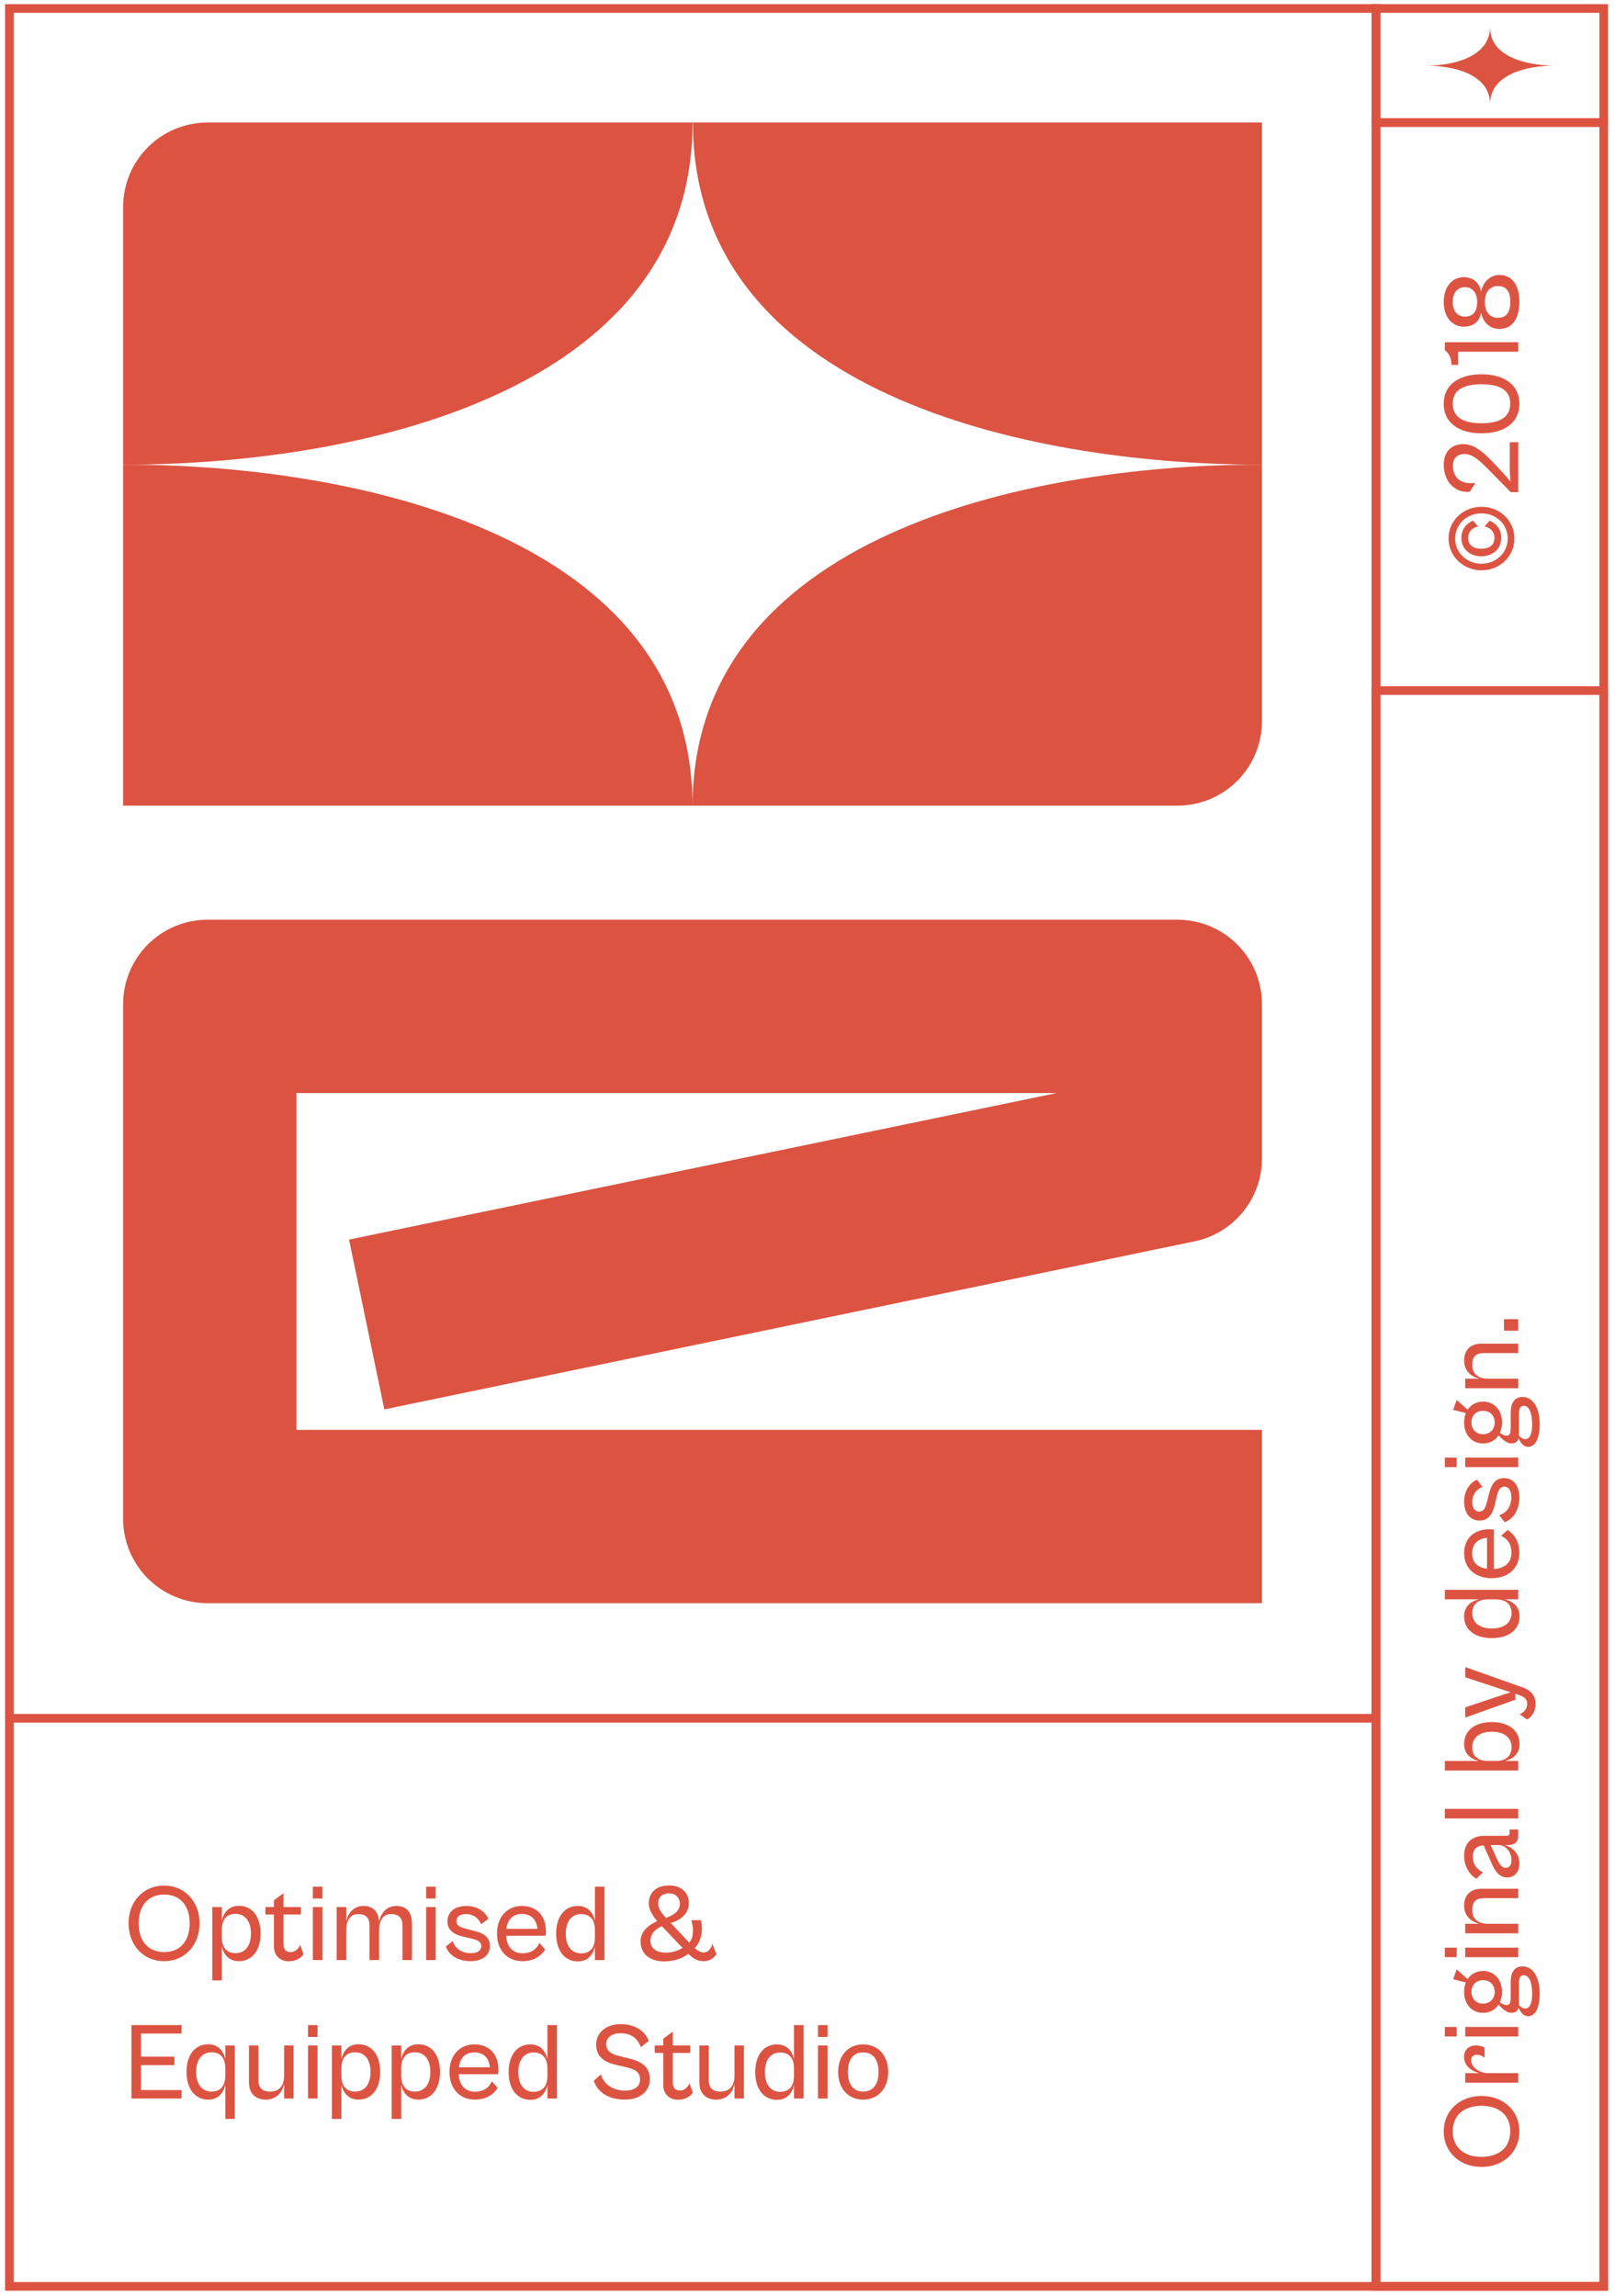 <svg width="280" height="398" viewBox="0 0 280 398" fill="none" xmlns="http://www.w3.org/2000/svg">
<path d="M269.353 11.384C264.946 11.384 258.336 12.792 258.336 18.056C258.336 12.731 251.725 11.384 247.318 11.384C251.725 11.384 258.336 9.977 258.336 4.652C258.275 9.977 264.885 11.323 269.353 11.384Z" fill="#DC5341"/>
<path d="M1.632 297.897H238.566" stroke="#DC5341" stroke-width="1.5" stroke-miterlimit="10"/>
<path d="M262.559 93.347C262.559 90.232 259.995 87.858 256.861 87.858C253.727 87.858 251.144 90.232 251.144 93.347C251.144 96.481 253.727 98.874 256.861 98.874C259.995 98.874 262.559 96.481 262.559 93.347ZM261.4 93.366C261.4 95.854 259.368 97.734 256.842 97.734C254.335 97.734 252.284 95.854 252.284 93.366C252.284 90.859 254.335 88.998 256.842 88.998C259.368 88.998 261.4 90.859 261.4 93.366ZM260.28 93.252C260.28 91.751 259.387 90.726 258.266 90.27L257.374 91.258C258.342 91.486 259.102 92.131 259.102 93.252C259.102 94.411 258.361 95.132 256.804 95.132C255.266 95.132 254.544 94.411 254.544 93.252C254.544 92.131 255.285 91.486 256.272 91.258L255.379 90.27C254.24 90.726 253.366 91.751 253.366 93.252C253.366 95.208 254.886 96.443 256.804 96.443C258.76 96.443 260.28 95.208 260.28 93.252ZM263.224 76.671H261.761V81.932L261.875 83.49L260.717 82.122L258.855 80.147C257.754 78.989 255.854 76.994 253.765 76.994C251.809 76.994 250.308 78.115 250.308 80.603C250.308 83.528 252.322 85.522 254.829 85.256L255.797 83.718C253.271 84.041 251.904 82.844 251.904 80.717C251.904 79.273 252.853 78.704 253.879 78.704C255.285 78.704 256.462 79.786 257.83 81.173L261.932 85.332H263.224V76.671ZM263.414 69.997C263.414 66.521 260.546 64.888 256.842 64.888C253.176 64.888 250.308 66.521 250.308 69.997C250.308 73.491 253.176 75.125 256.842 75.125C260.546 75.125 263.414 73.491 263.414 69.997ZM261.837 69.978C261.837 72.504 259.767 73.377 256.842 73.377C253.955 73.377 251.866 72.504 251.866 69.978C251.866 67.471 253.955 66.616 256.842 66.616C259.767 66.616 261.837 67.471 261.837 69.978ZM263.224 59.329H250.498V60.716C251.334 61.324 251.638 62.235 251.638 63.261H252.777V60.982H263.224V59.329ZM263.414 52.347C263.414 49.194 262.008 47.675 259.957 47.675C258.665 47.675 257.279 48.472 256.766 50.562C256.5 48.928 255.266 48.055 253.784 48.055C251.885 48.055 250.308 49.574 250.308 52.347C250.308 55.139 251.885 56.639 253.803 56.639C255.266 56.639 256.5 55.88 256.766 54.227C257.279 56.317 258.665 57.019 259.957 57.019C262.008 57.019 263.414 55.519 263.414 52.347ZM256.101 52.347C256.101 54.189 255.209 54.892 253.993 54.892C252.891 54.892 251.866 54.17 251.866 52.347C251.866 50.524 252.891 49.783 253.993 49.783C255.209 49.783 256.101 50.695 256.101 52.347ZM261.856 52.347C261.856 54.569 260.812 55.101 259.672 55.101C258.399 55.101 257.431 54.189 257.431 52.347C257.431 50.505 258.399 49.593 259.672 49.593C260.812 49.593 261.856 50.125 261.856 52.347Z" fill="#DC5341"/>
<path d="M263.414 369.519C263.414 365.834 260.546 363.365 256.842 363.365C253.176 363.365 250.308 365.834 250.308 369.519C250.308 373.184 253.176 375.672 256.842 375.672C260.546 375.672 263.414 373.184 263.414 369.519ZM261.837 369.5C261.837 372.405 259.767 373.925 256.842 373.925C253.955 373.925 251.866 372.405 251.866 369.5C251.866 366.594 253.955 365.074 256.842 365.074C259.767 365.074 261.837 366.594 261.837 369.5ZM263.224 359.416H258.02C256.443 359.416 255.057 358.352 255.057 357.174C255.057 356.51 255.512 356.225 256.044 356.225C256.557 356.225 257.127 356.472 257.393 356.776V354.971C257.165 354.819 256.595 354.61 255.816 354.61C254.525 354.61 253.822 355.56 253.822 356.548C253.822 358.105 255.057 359.055 256.481 359.416H254.031V361.068H263.224V359.416ZM252.55 351.403H250.498V353.055H252.55V351.403ZM263.224 351.403H254.031V353.055H263.224V351.403ZM260.413 345.329C260.413 343.164 259.045 341.702 257.127 341.702C255.987 341.702 255.019 342.234 254.449 343.107L252.55 341.417L251.942 343.126L254.145 343.696C253.955 344.171 253.841 344.722 253.841 345.329C253.841 347.495 255.209 348.957 257.127 348.957C258.285 348.957 259.254 348.425 259.824 347.514C260.546 348.406 261.343 348.957 262.065 348.957C262.673 348.957 263.11 348.653 263.3 348.064C263.585 348.767 264.097 349.546 264.952 349.546C266.168 349.546 266.946 348.064 266.946 345.709C266.946 342.613 265.712 340.904 263.964 340.904C262.578 340.904 261.913 341.949 261.913 343.62V346.393C261.913 347.343 261.666 347.609 261.172 347.609C260.774 347.609 260.337 347.343 260.033 347.115C260.28 346.602 260.413 345.994 260.413 345.329ZM259.14 345.329C259.14 346.469 258.38 347.362 257.127 347.362C255.873 347.362 255.114 346.469 255.114 345.329C255.114 344.171 255.873 343.297 257.127 343.297C258.38 343.297 259.14 344.171 259.14 345.329ZM265.636 345.709C265.636 347.362 265.18 348.216 264.439 348.216C264.002 348.216 263.603 347.893 263.338 347.59V343.829C263.338 342.898 263.603 342.442 264.192 342.442C265.104 342.442 265.636 343.62 265.636 345.709ZM252.55 337.659H250.498V339.311H252.55V337.659ZM263.224 337.659H254.031V339.311H263.224V337.659ZM263.224 333.523H258.02C256.481 333.523 255.247 332.877 255.247 331.111C255.247 329.553 256.082 329.078 257.279 329.078H263.224V327.445H256.88C254.924 327.445 253.841 328.565 253.841 330.37C253.841 332.174 255.057 333.162 256.481 333.523H254.031V335.175H263.224V333.523ZM263.414 323.056C263.414 321.157 262.046 320.169 260.831 319.865H261.476C262.768 319.865 263.224 319.181 263.224 318.232V317.168H261.723V317.757C261.723 318.099 261.59 318.27 261.153 318.27H257.374C255.19 318.27 253.841 319.485 253.841 321.745C253.841 323.797 255 325.164 255.949 325.715L257.108 324.594C256.101 324.119 255.342 323.246 255.342 321.935C255.342 320.492 256.139 319.979 257.222 319.922L258.703 323.246C259.292 324.556 260.071 325.487 261.305 325.487C262.521 325.487 263.414 324.613 263.414 323.056ZM261.039 323.816C260.47 323.816 260.09 323.417 259.672 322.543L258.418 319.865H259.691C261.02 319.865 262.046 320.967 262.046 322.524C262.046 323.379 261.666 323.816 261.039 323.816ZM263.224 313.602H250.498V315.255H263.224V313.602ZM263.224 305.293H260.868C262.274 304.97 263.452 304.096 263.452 302.33C263.452 299.994 261.552 298.55 258.646 298.55C255.74 298.55 253.841 299.994 253.841 302.33C253.841 304.096 255.019 304.97 256.424 305.293H250.498V306.945H263.224V305.293ZM259.311 305.293H258.001C256.481 305.293 255.247 304.647 255.247 302.9C255.247 301.418 256.31 300.222 258.646 300.222C261.001 300.222 262.065 301.418 262.065 302.9C262.065 304.647 260.831 305.293 259.311 305.293ZM266.225 295.45C266.225 294.159 265.674 293.133 263.983 292.545L254.031 289.012V290.778L259.938 292.734L261.913 293.38L259.938 294.026L254.031 296.001V297.768L262.73 294.672L262.711 293.646L263.3 293.836C264.42 294.197 264.781 294.691 264.781 295.432C264.781 296.305 264.23 296.78 263.49 297.217L264.743 298.11C265.503 297.711 266.225 296.761 266.225 295.45ZM263.452 280.234C263.452 278.468 262.274 277.594 260.868 277.271H263.224V275.619H250.498V277.271H256.424C255.019 277.594 253.841 278.468 253.841 280.234C253.841 282.551 255.74 283.995 258.646 283.995C261.552 283.995 263.452 282.551 263.452 280.234ZM258.646 282.323C256.31 282.323 255.247 281.127 255.247 279.683C255.247 277.917 256.481 277.271 258.001 277.271H259.311C260.831 277.271 262.065 277.917 262.065 279.683C262.065 281.127 261.001 282.323 258.646 282.323ZM263.414 269.201C263.414 267.207 262.483 265.934 261.381 265.251L260.242 266.257C261.039 266.618 262.046 267.359 262.046 269.201C262.046 270.835 260.944 271.917 259.007 272.012V265.194C258.836 265.156 258.551 265.118 258.266 265.118C255.569 265.118 253.841 266.694 253.841 269.296C253.841 271.822 255.721 273.608 258.627 273.608C261.552 273.608 263.414 271.803 263.414 269.201ZM255.228 269.296C255.228 267.758 256.12 266.77 257.811 266.599V271.974C256.101 271.765 255.228 270.778 255.228 269.296ZM263.414 259.601C263.414 257.816 262.597 256.259 260.774 256.259C259.501 256.259 258.646 256.942 258.152 259.013L257.849 260.19C257.545 261.444 257.26 262.051 256.443 262.051C255.664 262.051 255.247 261.368 255.247 260.418C255.247 259.108 255.93 258.234 257.013 257.778L256.082 256.525C254.867 257.037 253.841 258.386 253.841 260.323C253.841 262.317 254.867 263.609 256.538 263.609C258.228 263.609 258.855 262.184 259.159 260.874L259.444 259.658C259.691 258.576 259.957 257.74 260.793 257.74C261.609 257.74 262.027 258.462 262.027 259.544C262.027 261.368 260.982 262.374 259.938 262.697L260.868 263.894C262.578 263.267 263.414 261.52 263.414 259.601ZM252.55 252.691H250.498V254.343H252.55V252.691ZM263.224 252.691H254.031V254.343H263.224V252.691ZM260.413 246.617C260.413 244.452 259.045 242.99 257.127 242.99C255.987 242.99 255.019 243.522 254.449 244.395L252.55 242.705L251.942 244.414L254.145 244.984C253.955 245.459 253.841 246.01 253.841 246.617C253.841 248.783 255.209 250.245 257.127 250.245C258.285 250.245 259.254 249.713 259.824 248.802C260.546 249.694 261.343 250.245 262.065 250.245C262.673 250.245 263.11 249.941 263.3 249.352C263.585 250.055 264.097 250.834 264.952 250.834C266.168 250.834 266.946 249.352 266.946 246.997C266.946 243.901 265.712 242.192 263.964 242.192C262.578 242.192 261.913 243.237 261.913 244.908V247.681C261.913 248.631 261.666 248.897 261.172 248.897C260.774 248.897 260.337 248.631 260.033 248.403C260.28 247.89 260.413 247.282 260.413 246.617ZM259.14 246.617C259.14 247.757 258.38 248.65 257.127 248.65C255.873 248.65 255.114 247.757 255.114 246.617C255.114 245.459 255.873 244.585 257.127 244.585C258.38 244.585 259.14 245.459 259.14 246.617ZM265.636 246.997C265.636 248.65 265.18 249.504 264.439 249.504C264.002 249.504 263.603 249.181 263.338 248.878V245.117C263.338 244.186 263.603 243.73 264.192 243.73C265.104 243.73 265.636 244.908 265.636 246.997ZM263.224 239.021H258.02C256.481 239.021 255.247 238.375 255.247 236.609C255.247 235.052 256.082 234.577 257.279 234.577H263.224V232.943H256.88C254.924 232.943 253.841 234.064 253.841 235.868C253.841 237.673 255.057 238.66 256.481 239.021H254.031V240.673H263.224V239.021ZM263.224 228.705H260.755V230.7H263.224V228.705Z" fill="#DC5341"/>
<path d="M238.566 1.469H1.632V396.38H238.566V1.469Z" stroke="#DC5341" stroke-width="1.5" stroke-miterlimit="10"/>
<path d="M278.045 21.239H238.566V396.38H278.045V21.239Z" stroke="#DC5341" stroke-width="1.5" stroke-miterlimit="10"/>
<path d="M278.045 1.469H238.566V21.239H278.045V1.469Z" stroke="#DC5341" stroke-width="1.5" stroke-miterlimit="10"/>
<path d="M278.045 119.722H238.566V396.38H278.045V119.722Z" stroke="#DC5341" stroke-width="1.5" stroke-miterlimit="10"/>
<path d="M120.069 21.239C120.069 68.246 61.738 80.365 22.626 80.549C22.504 80.549 22.443 80.549 22.32 80.549C22.137 80.549 21.892 80.549 21.708 80.549H21.341V35.929C21.341 27.788 27.89 21.239 36.031 21.239H120.069Z" fill="#DC5341"/>
<path d="M120.069 139.675H21.341V80.549H22.32C22.443 80.549 22.504 80.549 22.626 80.549C61.738 80.733 119.946 92.79 120.069 139.675Z" fill="#DC5341"/>
<path d="M218.796 21.239V80.549H218.49C218.184 80.549 217.878 80.549 217.572 80.549C178.399 80.365 120.13 68.246 120.13 21.239H218.796Z" fill="#DC5341"/>
<path d="M218.796 80.549V124.986C218.796 133.126 212.247 139.675 204.106 139.675H120.068C120.191 92.79 178.399 80.733 217.511 80.549H218.796V80.549Z" fill="#DC5341"/>
<path d="M218.796 174.135V200.822C218.796 207.8 213.9 213.798 207.106 215.206L66.634 244.34L60.514 214.9L183.174 189.498H51.394V247.89H218.796V277.943H36.031C27.89 277.943 21.341 271.394 21.341 263.254V174.135C21.341 165.995 27.89 159.446 36.031 159.446H204.106C212.247 159.446 218.796 165.995 218.796 174.135Z" fill="#DC5341"/>
<path d="M28.444 340C32.129 340 34.598 337.133 34.598 333.429C34.598 329.763 32.129 326.895 28.444 326.895C24.779 326.895 22.291 329.763 22.291 333.429C22.291 337.133 24.779 340 28.444 340ZM28.463 338.424C25.557 338.424 24.038 336.354 24.038 333.429C24.038 330.542 25.557 328.453 28.463 328.453C31.369 328.453 32.889 330.542 32.889 333.429C32.889 336.354 31.369 338.424 28.463 338.424ZM38.455 343.343V337.436C38.777 338.823 39.651 340 41.417 340C43.734 340 45.178 338.101 45.178 335.195C45.178 332.289 43.734 330.409 41.417 330.409C39.651 330.409 38.777 331.587 38.455 332.973V330.618H36.802V343.343H38.455ZM38.455 335.86V334.549C38.455 333.03 39.1 331.795 40.848 331.795C42.31 331.795 43.507 332.859 43.507 335.195C43.507 337.55 42.31 338.614 40.848 338.614C39.1 338.614 38.455 337.379 38.455 335.86ZM50.062 340.019C51.334 340.019 52.208 339.431 52.607 338.804L52.056 337.171C51.809 337.74 51.239 338.424 50.423 338.424C49.701 338.424 49.15 338.139 49.15 336.962V331.909H52.17V330.618H49.15V328.225L47.498 329.44V330.618H46.016V331.909H47.498V337.455C47.498 339.032 48.561 340.019 50.062 340.019ZM55.889 329.136V327.085H54.237V329.136H55.889ZM55.889 339.811V330.618H54.237V339.811H55.889ZM60.026 339.811V334.606C60.026 333.068 60.671 331.833 62.058 331.833C63.444 331.833 64.071 332.498 64.071 333.847V339.811H65.724V334.606C65.724 333.068 66.369 331.833 67.775 331.833C69.142 331.833 69.788 332.498 69.788 333.847V339.811H71.421V333.448C71.421 331.511 70.491 330.428 68.686 330.428C67.015 330.428 66.066 331.663 65.705 333.125C65.61 331.397 64.679 330.428 62.989 330.428C61.336 330.428 60.387 331.644 60.026 333.049V330.618H58.373V339.811H60.026ZM75.532 329.136V327.085H73.879V329.136H75.532ZM75.532 339.811V330.618H73.879V339.811H75.532ZM81.586 340C83.372 340 84.929 339.184 84.929 337.36C84.929 336.088 84.245 335.233 82.175 334.739L80.997 334.436C79.744 334.132 79.136 333.847 79.136 333.03C79.136 332.251 79.82 331.833 80.769 331.833C82.08 331.833 82.954 332.517 83.41 333.6L84.663 332.669C84.15 331.454 82.802 330.428 80.865 330.428C78.87 330.428 77.579 331.454 77.579 333.125C77.579 334.815 79.003 335.442 80.314 335.746L81.529 336.031C82.612 336.278 83.448 336.544 83.448 337.379C83.448 338.196 82.726 338.614 81.643 338.614C79.82 338.614 78.813 337.569 78.49 336.525L77.294 337.455C77.921 339.165 79.668 340 81.586 340ZM90.571 340C92.566 340 93.838 339.07 94.522 337.968L93.515 336.829C93.154 337.626 92.414 338.633 90.571 338.633C88.938 338.633 87.855 337.531 87.76 335.594H94.579C94.617 335.423 94.655 335.138 94.655 334.853C94.655 332.156 93.079 330.428 90.477 330.428C87.95 330.428 86.165 332.308 86.165 335.214C86.165 338.139 87.969 340 90.571 340ZM90.477 331.814C92.015 331.814 93.002 332.707 93.174 334.398H87.798C88.007 332.688 88.995 331.814 90.477 331.814ZM100.182 340.038C101.949 340.038 102.822 338.861 103.145 337.455V339.811H104.798V327.085H103.145V333.011C102.822 331.606 101.949 330.428 100.182 330.428C97.865 330.428 96.422 332.327 96.422 335.233C96.422 338.139 97.865 340.038 100.182 340.038ZM98.093 335.233C98.093 332.897 99.29 331.833 100.733 331.833C102.499 331.833 103.145 333.068 103.145 334.587V335.898C103.145 337.417 102.499 338.652 100.733 338.652C99.29 338.652 98.093 337.588 98.093 335.233ZM115.161 340.038C116.68 340.038 118.256 339.583 119.339 338.728C120.137 339.507 120.897 340 122.017 340C123.081 340 123.897 339.374 124.201 338.747L123.48 336.943C123.461 337.417 122.986 338.5 122.017 338.5C121.485 338.5 120.954 338.177 120.441 337.74C121.466 336.658 121.979 335.005 121.523 332.897H119.871C120.289 334.549 120.27 335.86 119.491 336.791L116.281 333.372C117.991 332.935 119.434 331.757 119.434 329.915C119.434 328.244 118.218 326.876 116.053 326.876C113.603 326.876 112.483 328.263 112.483 329.991C112.483 331.131 113.185 332.175 113.964 333.068C111.932 333.942 111.058 335.195 111.058 336.563C111.058 338.956 112.938 340.038 115.161 340.038ZM114.097 329.953C114.097 329.041 114.724 328.244 115.977 328.244C117.231 328.244 117.877 329.098 117.877 330.048C117.877 330.998 117.269 331.852 115.465 332.498C114.572 331.511 114.097 330.789 114.097 329.953ZM112.767 336.449C112.767 335.385 113.489 334.455 114.762 333.942C114.857 334.037 114.933 334.132 115.028 334.227L118.332 337.702C117.554 338.196 116.547 338.519 115.446 338.519C113.907 338.519 112.767 337.854 112.767 336.449ZM31.483 363.811V362.348H24.437V358.018H30.249V356.555H24.437V352.548H31.483V351.085H22.784V363.811H31.483ZM36.099 364C37.865 364 38.739 362.823 39.062 361.436V367.343H40.715V354.618H39.062V356.973C38.739 355.587 37.865 354.409 36.099 354.409C33.782 354.409 32.339 356.289 32.339 359.195C32.339 362.101 33.782 364 36.099 364ZM34.01 359.195C34.01 356.859 35.206 355.795 36.65 355.795C38.416 355.795 39.062 357.03 39.062 358.549V359.86C39.062 361.379 38.416 362.614 36.65 362.614C35.206 362.614 34.01 361.55 34.01 359.195ZM46.088 364C47.93 364 48.918 362.747 49.259 361.303V363.811H50.893V354.618H49.259V359.841C49.259 361.36 48.614 362.614 46.828 362.614C45.271 362.614 44.796 361.759 44.796 360.582V354.618H43.163V360.981C43.163 362.918 44.283 364 46.088 364ZM55.055 353.136V351.085H53.402V353.136H55.055ZM55.055 363.811V354.618H53.402V363.811H55.055ZM59.191 367.343V361.436C59.514 362.823 60.388 364 62.154 364C64.471 364 65.915 362.101 65.915 359.195C65.915 356.289 64.471 354.409 62.154 354.409C60.388 354.409 59.514 355.587 59.191 356.973V354.618H57.539V367.343H59.191ZM59.191 359.86V358.549C59.191 357.03 59.837 355.795 61.584 355.795C63.047 355.795 64.243 356.859 64.243 359.195C64.243 361.55 63.047 362.614 61.584 362.614C59.837 362.614 59.191 361.379 59.191 359.86ZM69.559 367.343V361.436C69.882 362.823 70.756 364 72.522 364C74.839 364 76.283 362.101 76.283 359.195C76.283 356.289 74.839 354.409 72.522 354.409C70.756 354.409 69.882 355.587 69.559 356.973V354.618H67.907V367.343H69.559ZM69.559 359.86V358.549C69.559 357.03 70.205 355.795 71.952 355.795C73.415 355.795 74.612 356.859 74.612 359.195C74.612 361.55 73.415 362.614 71.952 362.614C70.205 362.614 69.559 361.379 69.559 359.86ZM82.336 364C84.33 364 85.603 363.07 86.287 361.968L85.28 360.829C84.919 361.626 84.178 362.633 82.336 362.633C80.703 362.633 79.62 361.531 79.525 359.594H86.344C86.382 359.423 86.42 359.138 86.42 358.853C86.42 356.156 84.843 354.428 82.241 354.428C79.715 354.428 77.93 356.308 77.93 359.214C77.93 362.139 79.734 364 82.336 364ZM82.241 355.814C83.78 355.814 84.767 356.707 84.938 358.398H79.563C79.772 356.688 80.76 355.814 82.241 355.814ZM91.947 364.038C93.713 364.038 94.587 362.861 94.91 361.455V363.811H96.562V351.085H94.91V357.011C94.587 355.606 93.713 354.428 91.947 354.428C89.63 354.428 88.186 356.327 88.186 359.233C88.186 362.139 89.63 364.038 91.947 364.038ZM89.858 359.233C89.858 356.897 91.054 355.833 92.498 355.833C94.264 355.833 94.91 357.068 94.91 358.587V359.898C94.91 361.417 94.264 362.652 92.498 362.652C91.054 362.652 89.858 361.588 89.858 359.233ZM108.35 364C110.819 364 112.661 362.671 112.661 360.468C112.661 357.961 110.686 357.258 108.882 356.821L107.495 356.479C106.033 356.118 105.102 355.644 105.102 354.371C105.102 353.193 106.147 352.491 107.552 352.491C109.205 352.491 110.496 353.193 111.104 354.922L112.49 353.82C111.712 351.921 109.888 350.914 107.59 350.914C105.368 350.914 103.355 352.168 103.355 354.485C103.355 356.878 105.273 357.638 106.963 358.018L108.16 358.284C109.85 358.682 110.971 359.043 110.971 360.506C110.971 361.892 109.774 362.443 108.35 362.443C106.754 362.443 104.779 361.702 104.19 359.632L102.937 360.734C103.772 363.089 105.957 364 108.35 364ZM117.558 364.019C118.83 364.019 119.704 363.431 120.103 362.804L119.552 361.171C119.305 361.74 118.735 362.424 117.918 362.424C117.197 362.424 116.646 362.139 116.646 360.962V355.909H119.666V354.618H116.646V352.225L114.994 353.44V354.618H113.512V355.909H114.994V361.455C114.994 363.032 116.057 364.019 117.558 364.019ZM124.174 364C126.017 364 127.004 362.747 127.346 361.303V363.811H128.98V354.618H127.346V359.841C127.346 361.36 126.7 362.614 124.915 362.614C123.358 362.614 122.883 361.759 122.883 360.582V354.618H121.249V360.981C121.249 362.918 122.37 364 124.174 364ZM134.7 364.038C136.466 364.038 137.34 362.861 137.663 361.455V363.811H139.315V351.085H137.663V357.011C137.34 355.606 136.466 354.428 134.7 354.428C132.383 354.428 130.939 356.327 130.939 359.233C130.939 362.139 132.383 364.038 134.7 364.038ZM132.611 359.233C132.611 356.897 133.807 355.833 135.251 355.833C137.017 355.833 137.663 357.068 137.663 358.587V359.898C137.663 361.417 137.017 362.652 135.251 362.652C133.807 362.652 132.611 361.588 132.611 359.233ZM143.473 353.136V351.085H141.82V353.136H143.473ZM143.473 363.811V354.618H141.82V363.811H143.473ZM149.641 364C152.186 364 153.991 362.12 153.991 359.214C153.991 356.308 152.186 354.428 149.641 354.428C147.096 354.428 145.311 356.308 145.311 359.214C145.311 362.12 147.096 364 149.641 364ZM149.641 362.614C148.084 362.614 147.001 361.531 147.001 359.214C147.001 356.878 148.084 355.814 149.641 355.814C151.218 355.814 152.319 356.878 152.319 359.214C152.319 361.531 151.218 362.614 149.641 362.614Z" fill="#DC5341"/>
</svg>
